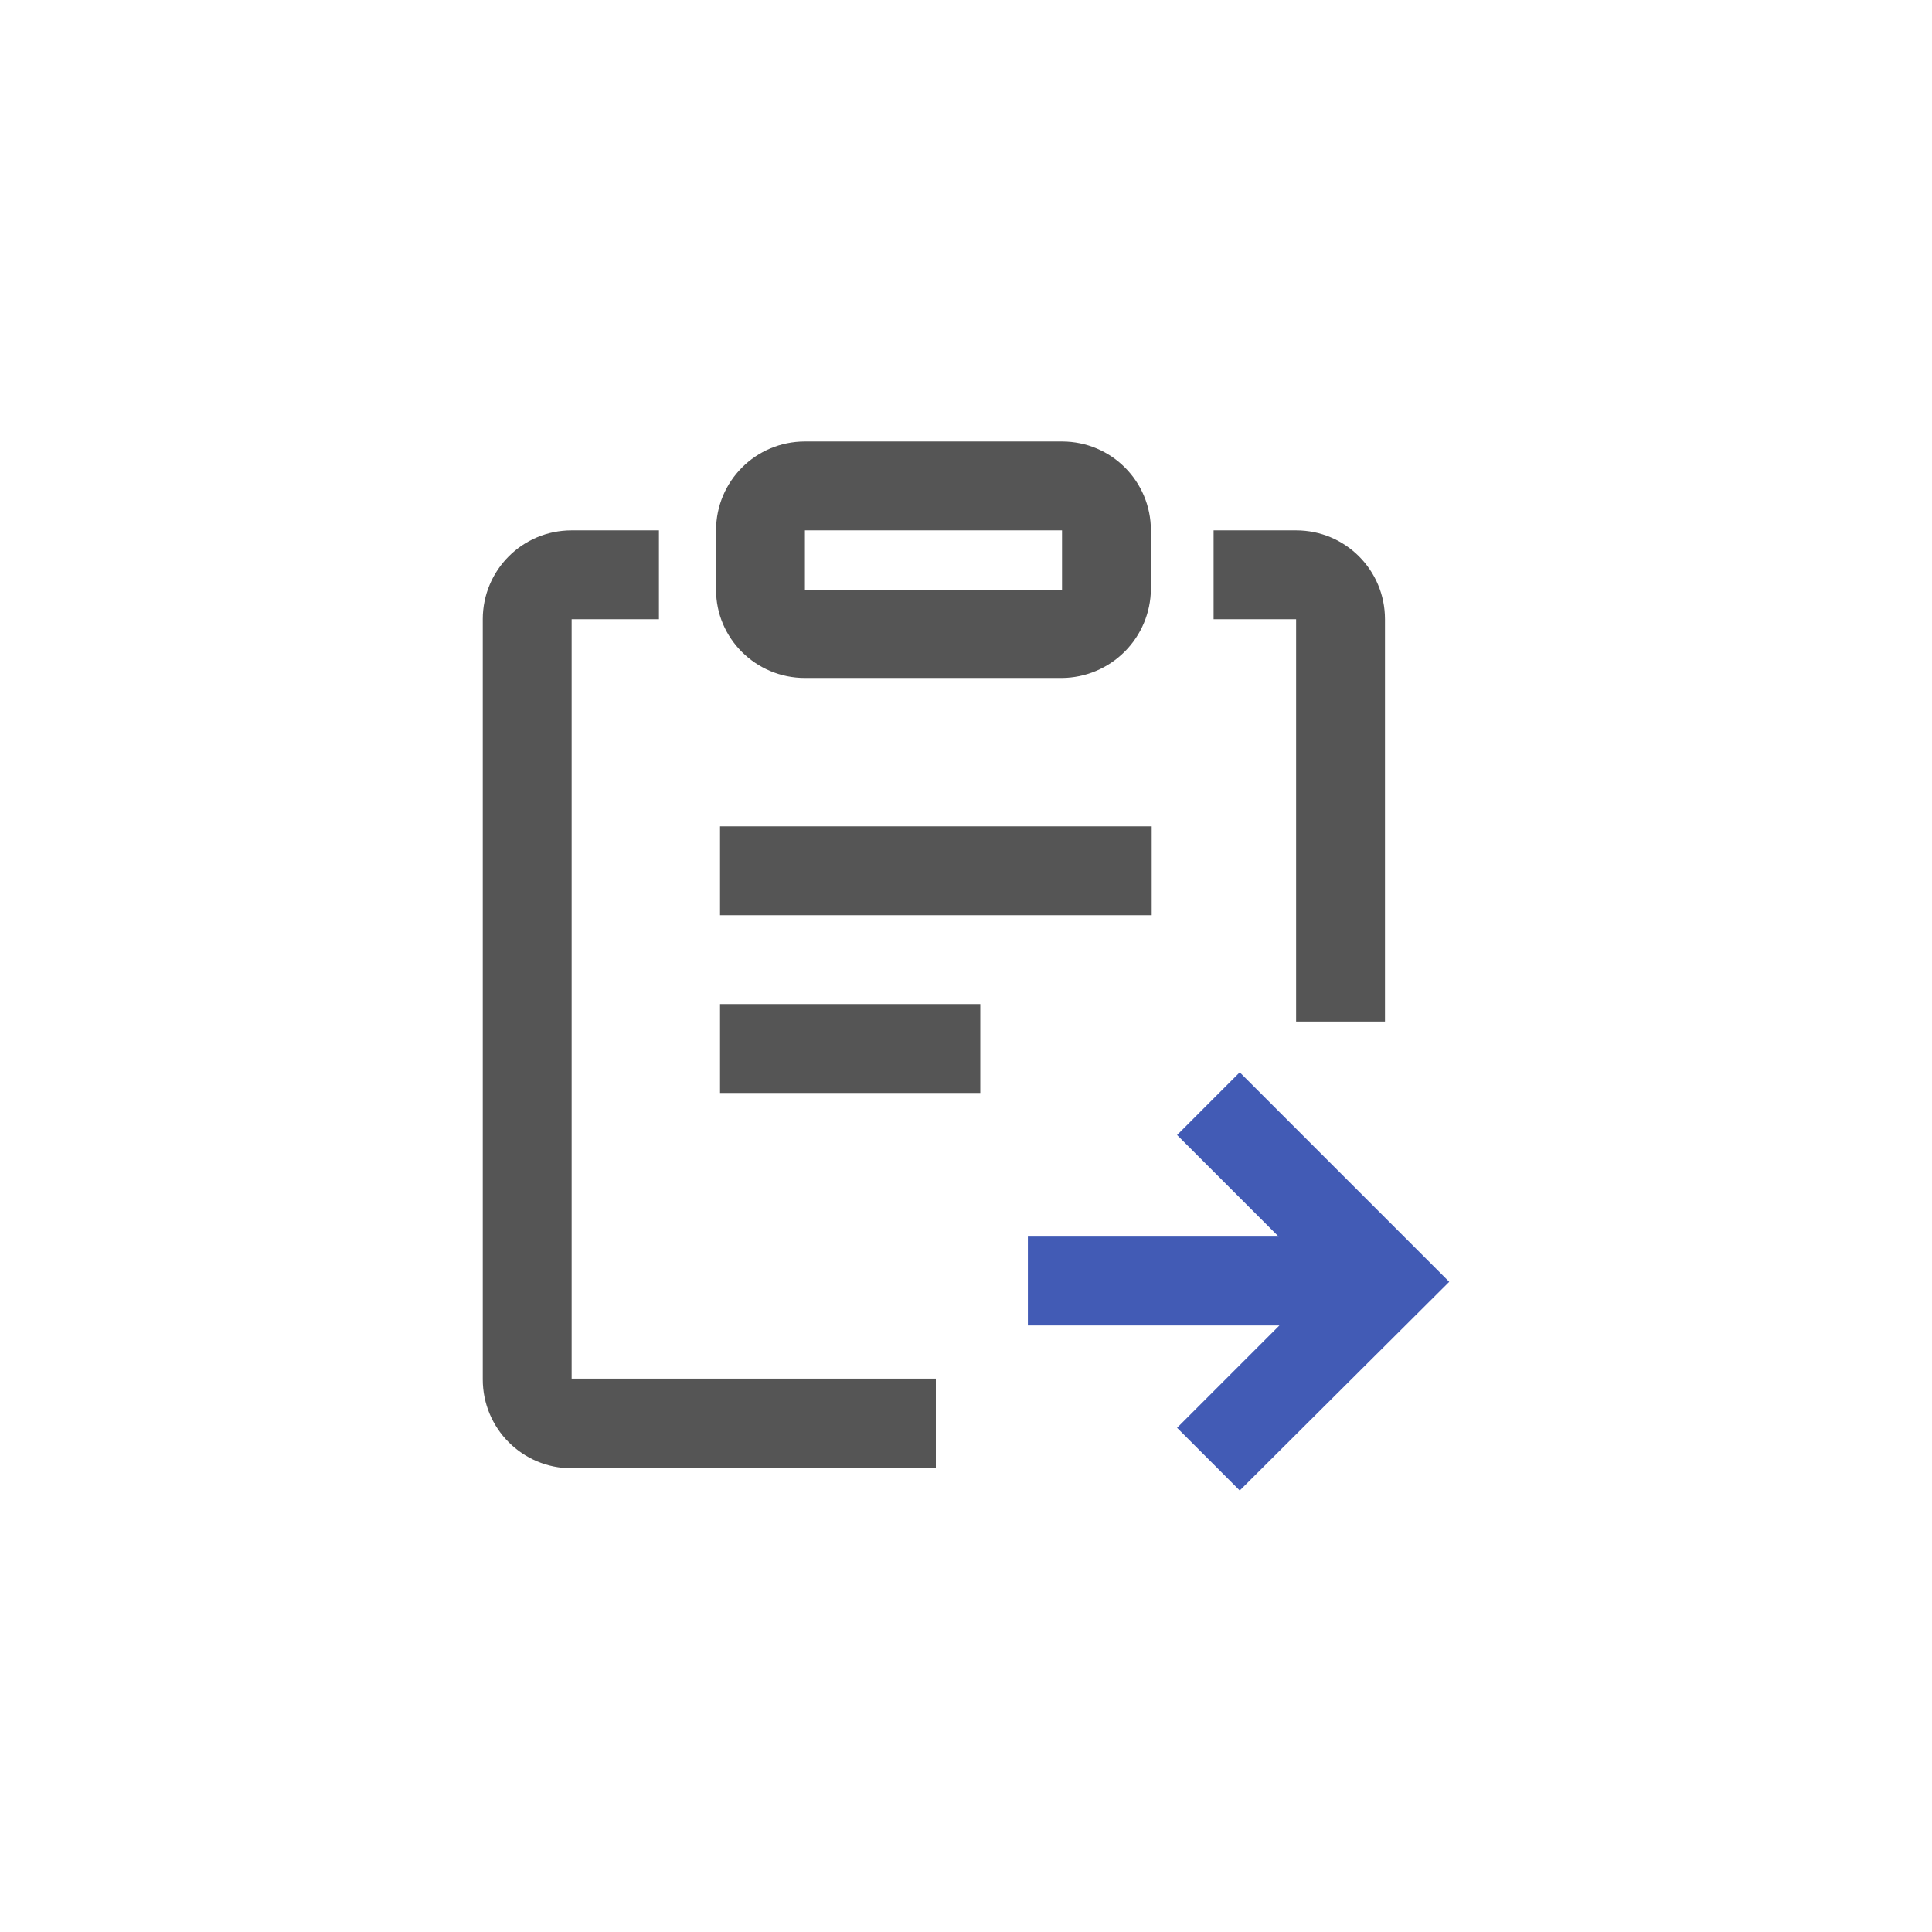 <svg width="80" height="80" viewBox="0 0 80 80" fill="none" xmlns="http://www.w3.org/2000/svg">
<path d="M29.815 41.577H40.592V45.257H29.815V41.577ZM33.33 28.073H43.976C44.949 28.064 45.88 27.674 46.569 26.985C47.257 26.297 47.648 25.366 47.656 24.393V21.961C47.656 19.924 46.013 18.281 43.976 18.281H33.33C31.293 18.281 29.65 19.924 29.65 21.961V24.425C29.65 26.43 31.293 28.073 33.33 28.073ZM33.33 21.961H43.976V24.425H33.33V21.961ZM29.815 34.217H47.689V37.897H29.815V34.217Z" fill="#555555"/>
<path d="M23.67 57.085V25.641H27.285V21.961H23.67C21.633 21.961 19.99 23.604 19.99 25.641V57.118C19.99 59.155 21.633 60.798 23.67 60.798H38.752V57.085H23.67ZM57.349 25.641C57.349 23.604 55.706 21.961 53.669 21.961H50.252V25.641H53.669V42.3H57.349V25.641Z" fill="#555555"/>
<path d="M51.335 44.402L60.01 53.077L51.335 61.718L48.74 59.122L52.978 54.884H42.562V51.204H52.945L48.74 46.998L51.335 44.402Z" fill="#425BB5"/>
</svg>
